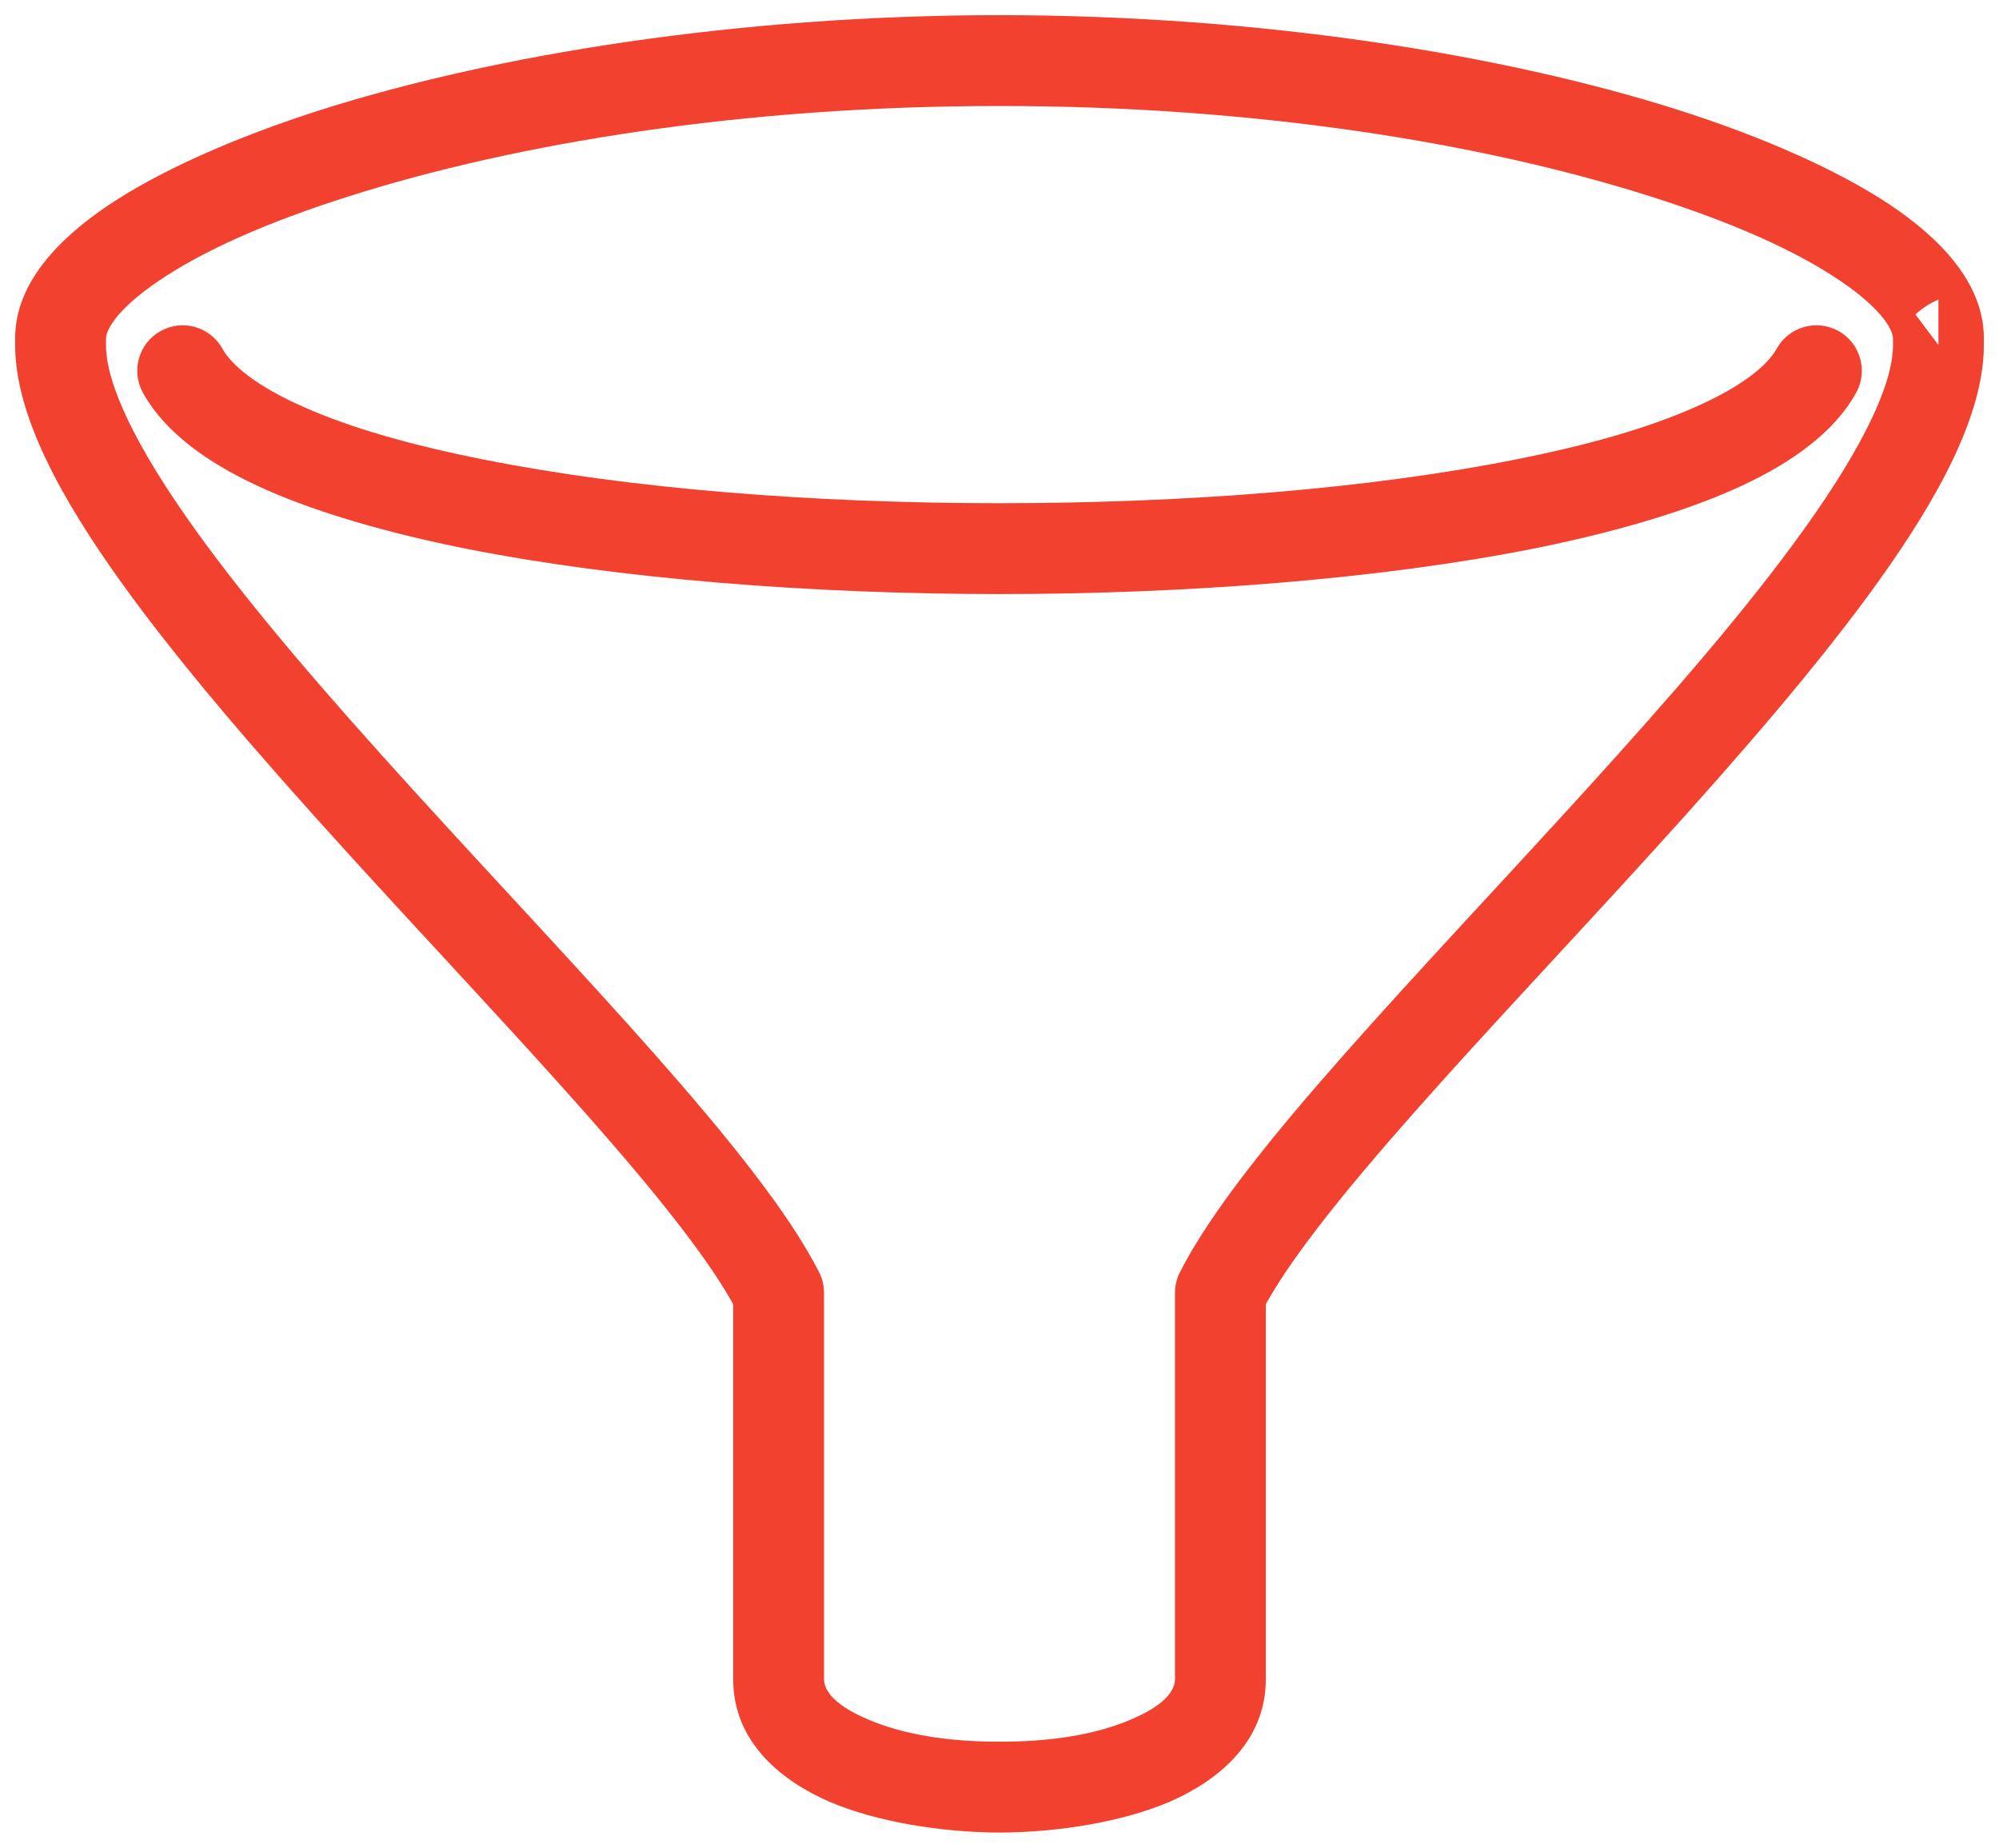 <svg width="66" height="61" viewBox="0 0 66 61" version="1.1" xmlns="http://www.w3.org/2000/svg" xmlns:xlink="http://www.w3.org/1999/xlink">
<title>Group</title>
<desc>Created using Figma</desc>
<g id="Canvas" transform="translate(90 -4158)">
<g id="Group">
<g id="Group">
<g id="Vector">
<use xlink:href="#path0_stroke" transform="translate(-88 4160)" fill="#F2412F"/>
</g>
<g id="Vector">
<use xlink:href="#path1_stroke" transform="translate(-83.968 4170.24)" fill="#F2412F"/>
</g>
</g>
</g>
</g>
<defs>
<path id="path0_stroke" d="M 23.707 40.683L 25.207 40.683C 25.207 40.448 25.152 40.216 25.046 40.006L 23.707 40.683ZM 38.293 40.683L 36.955 40.006C 36.848 40.216 36.793 40.448 36.793 40.683L 38.293 40.683ZM 62 9.392L 61.1 8.192C 60.722 8.475 60.5 8.92 60.5 9.392L 62 9.392ZM 63.5 9.167C 63.5 7.318 62.011 5.84 60.398 4.759C 58.721 3.642 56.258 2.534 53.371 1.617C 47.656 -0.192 39.678 -1.495 30.999 -1.5L 30.999 1.5C 39.436 1.495 46.959 2.726 52.465 4.476C 55.189 5.338 57.267 6.266 58.728 7.251C 60.254 8.274 60.5 8.966 60.5 9.167L 63.5 9.167ZM 30.999 -1.5C 22.322 -1.495 14.345 -0.192 8.629 1.617C 5.743 2.534 3.28 3.642 1.602 4.759C -0.01 5.84 -1.5 7.318 -1.5 9.167L 1.5 9.167C 1.5 8.966 1.746 8.274 3.272 7.251C 4.733 6.266 6.812 5.338 9.536 4.476C 15.042 2.726 22.564 1.495 30.999 1.5L 30.999 -1.5ZM -1.5 9.167C -1.5 9.206 -1.5 9.262 -1.5 9.309C -1.5 9.332 -1.5 9.353 -1.5 9.368C -1.5 9.375 -1.5 9.381 -1.5 9.386C -1.5 9.388 -1.5 9.389 -1.5 9.39C -1.5 9.391 -1.5 9.391 -1.5 9.392C -1.5 9.392 -1.5 9.392 -1.5 9.392C -1.5 9.392 -1.5 9.392 -1.5 9.392C -1.5 9.392 -1.5 9.392 -1.5 9.392C -1.5 9.392 -1.5 9.392 -1.5 9.392C -1.5 9.392 -1.5 9.392 0 9.392C 1.5 9.392 1.5 9.392 1.5 9.392C 1.5 9.392 1.5 9.392 1.5 9.392C 1.5 9.392 1.5 9.392 1.5 9.392C 1.5 9.392 1.5 9.392 1.5 9.392C 1.5 9.392 1.5 9.392 1.5 9.392C 1.5 9.391 1.5 9.391 1.5 9.39C 1.5 9.389 1.5 9.388 1.5 9.386C 1.5 9.381 1.5 9.375 1.5 9.368C 1.5 9.353 1.5 9.332 1.5 9.309C 1.5 9.262 1.5 9.206 1.5 9.167L -1.5 9.167ZM -1.5 9.392C -1.5 11.729 0.05 14.495 1.971 17.181C 3.951 19.947 6.629 23.024 9.375 26.046C 12.12 29.068 14.963 32.071 17.339 34.76C 19.747 37.485 21.556 39.755 22.369 41.361L 25.046 40.006C 24.033 38.007 21.966 35.465 19.587 32.773C 17.176 30.046 14.32 27.028 11.595 24.029C 8.87 21.03 6.305 18.087 4.411 15.436C 2.458 12.705 1.5 10.659 1.5 9.392L -1.5 9.392ZM 22.207 40.683L 22.207 53.44L 25.207 53.44L 25.207 40.683L 22.207 40.683ZM 22.207 53.44C 22.207 55.541 23.84 56.813 25.389 57.485C 26.931 58.142 29.056 58.495 31 58.5C 32.944 58.496 35.068 58.144 36.611 57.487C 38.161 56.815 39.793 55.542 39.793 53.44L 36.793 53.44C 36.793 53.714 36.601 54.221 35.417 54.735C 34.224 55.265 32.703 55.505 31 55.5C 29.298 55.504 27.776 55.263 26.583 54.733C 25.398 54.218 25.207 53.711 25.207 53.44L 22.207 53.44ZM 39.793 53.44L 39.793 40.683L 36.793 40.683L 36.793 53.44L 39.793 53.44ZM 39.631 41.361C 40.444 39.755 42.252 37.485 44.661 34.76C 47.037 32.071 49.88 29.068 52.625 26.046C 55.371 23.024 58.048 19.947 60.029 17.181C 61.95 14.495 63.5 11.729 63.5 9.392L 60.5 9.392C 60.5 10.659 59.542 12.705 57.589 15.436C 55.695 18.087 53.13 21.03 50.405 24.029C 47.68 27.028 44.824 30.046 42.413 32.773C 40.034 35.465 37.967 38.007 36.955 40.006L 39.631 41.361ZM 62 10.892C 63.061 10.453 63.5 9.392 63.5 9.392C 63.5 9.392 63.5 9.392 63.5 9.392C 63.5 9.392 63.5 9.392 63.5 9.392C 63.5 9.392 63.5 9.392 63.5 9.392C 63.5 9.392 63.5 9.392 63.5 9.392C 63.5 9.391 63.5 9.391 63.5 9.39C 63.5 9.389 63.5 9.388 63.5 9.386C 63.5 9.381 63.5 9.375 63.5 9.368C 63.5 9.353 63.5 9.332 63.5 9.309C 63.5 9.262 63.5 9.206 63.5 9.167L 60.5 9.167C 60.5 9.206 60.5 9.262 60.5 9.309C 60.5 9.332 60.5 9.353 60.5 9.368C 60.5 9.375 60.5 9.381 60.5 9.386C 60.5 9.388 60.5 9.389 60.5 9.39C 60.5 9.391 60.5 9.391 60.5 9.392C 60.5 9.392 60.5 9.392 60.5 9.392C 60.5 9.392 60.5 9.392 60.5 9.392C 60.5 9.392 60.5 9.392 60.5 9.392C 60.5 9.392 60.5 9.392 60.5 9.392C 60.5 9.392 60.939 8.331 62 7.892L 62 10.892Z"/>
<path id="path1_stroke" d="M 1.311 -0.729C 0.909 -1.453 -0.004 -1.714 -0.729 -1.311C -1.453 -0.909 -1.714 0.004 -1.311 0.729L 1.311 -0.729ZM 55.25 0.729C 55.653 0.004 55.392 -0.909 54.668 -1.311C 53.944 -1.714 53.03 -1.453 52.628 -0.729L 55.25 0.729ZM -1.311 0.729C -0.524 2.145 1.035 3.169 2.782 3.941C 4.54 4.714 6.839 5.373 9.359 5.876C 14.367 6.869 20.712 7.372 26.97 7.373C 33.227 7.372 39.572 6.869 44.58 5.876C 47.101 5.373 49.399 4.714 51.157 3.941C 52.904 3.169 54.463 2.145 55.25 0.729L 52.628 -0.729C 52.327 -0.188 51.521 0.501 49.945 1.197C 48.379 1.893 46.395 2.457 43.995 2.933C 39.161 3.897 33.109 4.374 26.97 4.373C 20.83 4.374 14.778 3.897 9.944 2.933C 7.544 2.457 5.561 1.893 3.994 1.197C 2.418 0.501 1.612 -0.188 1.311 -0.729L -1.311 0.729Z"/>
</defs>
</svg>
